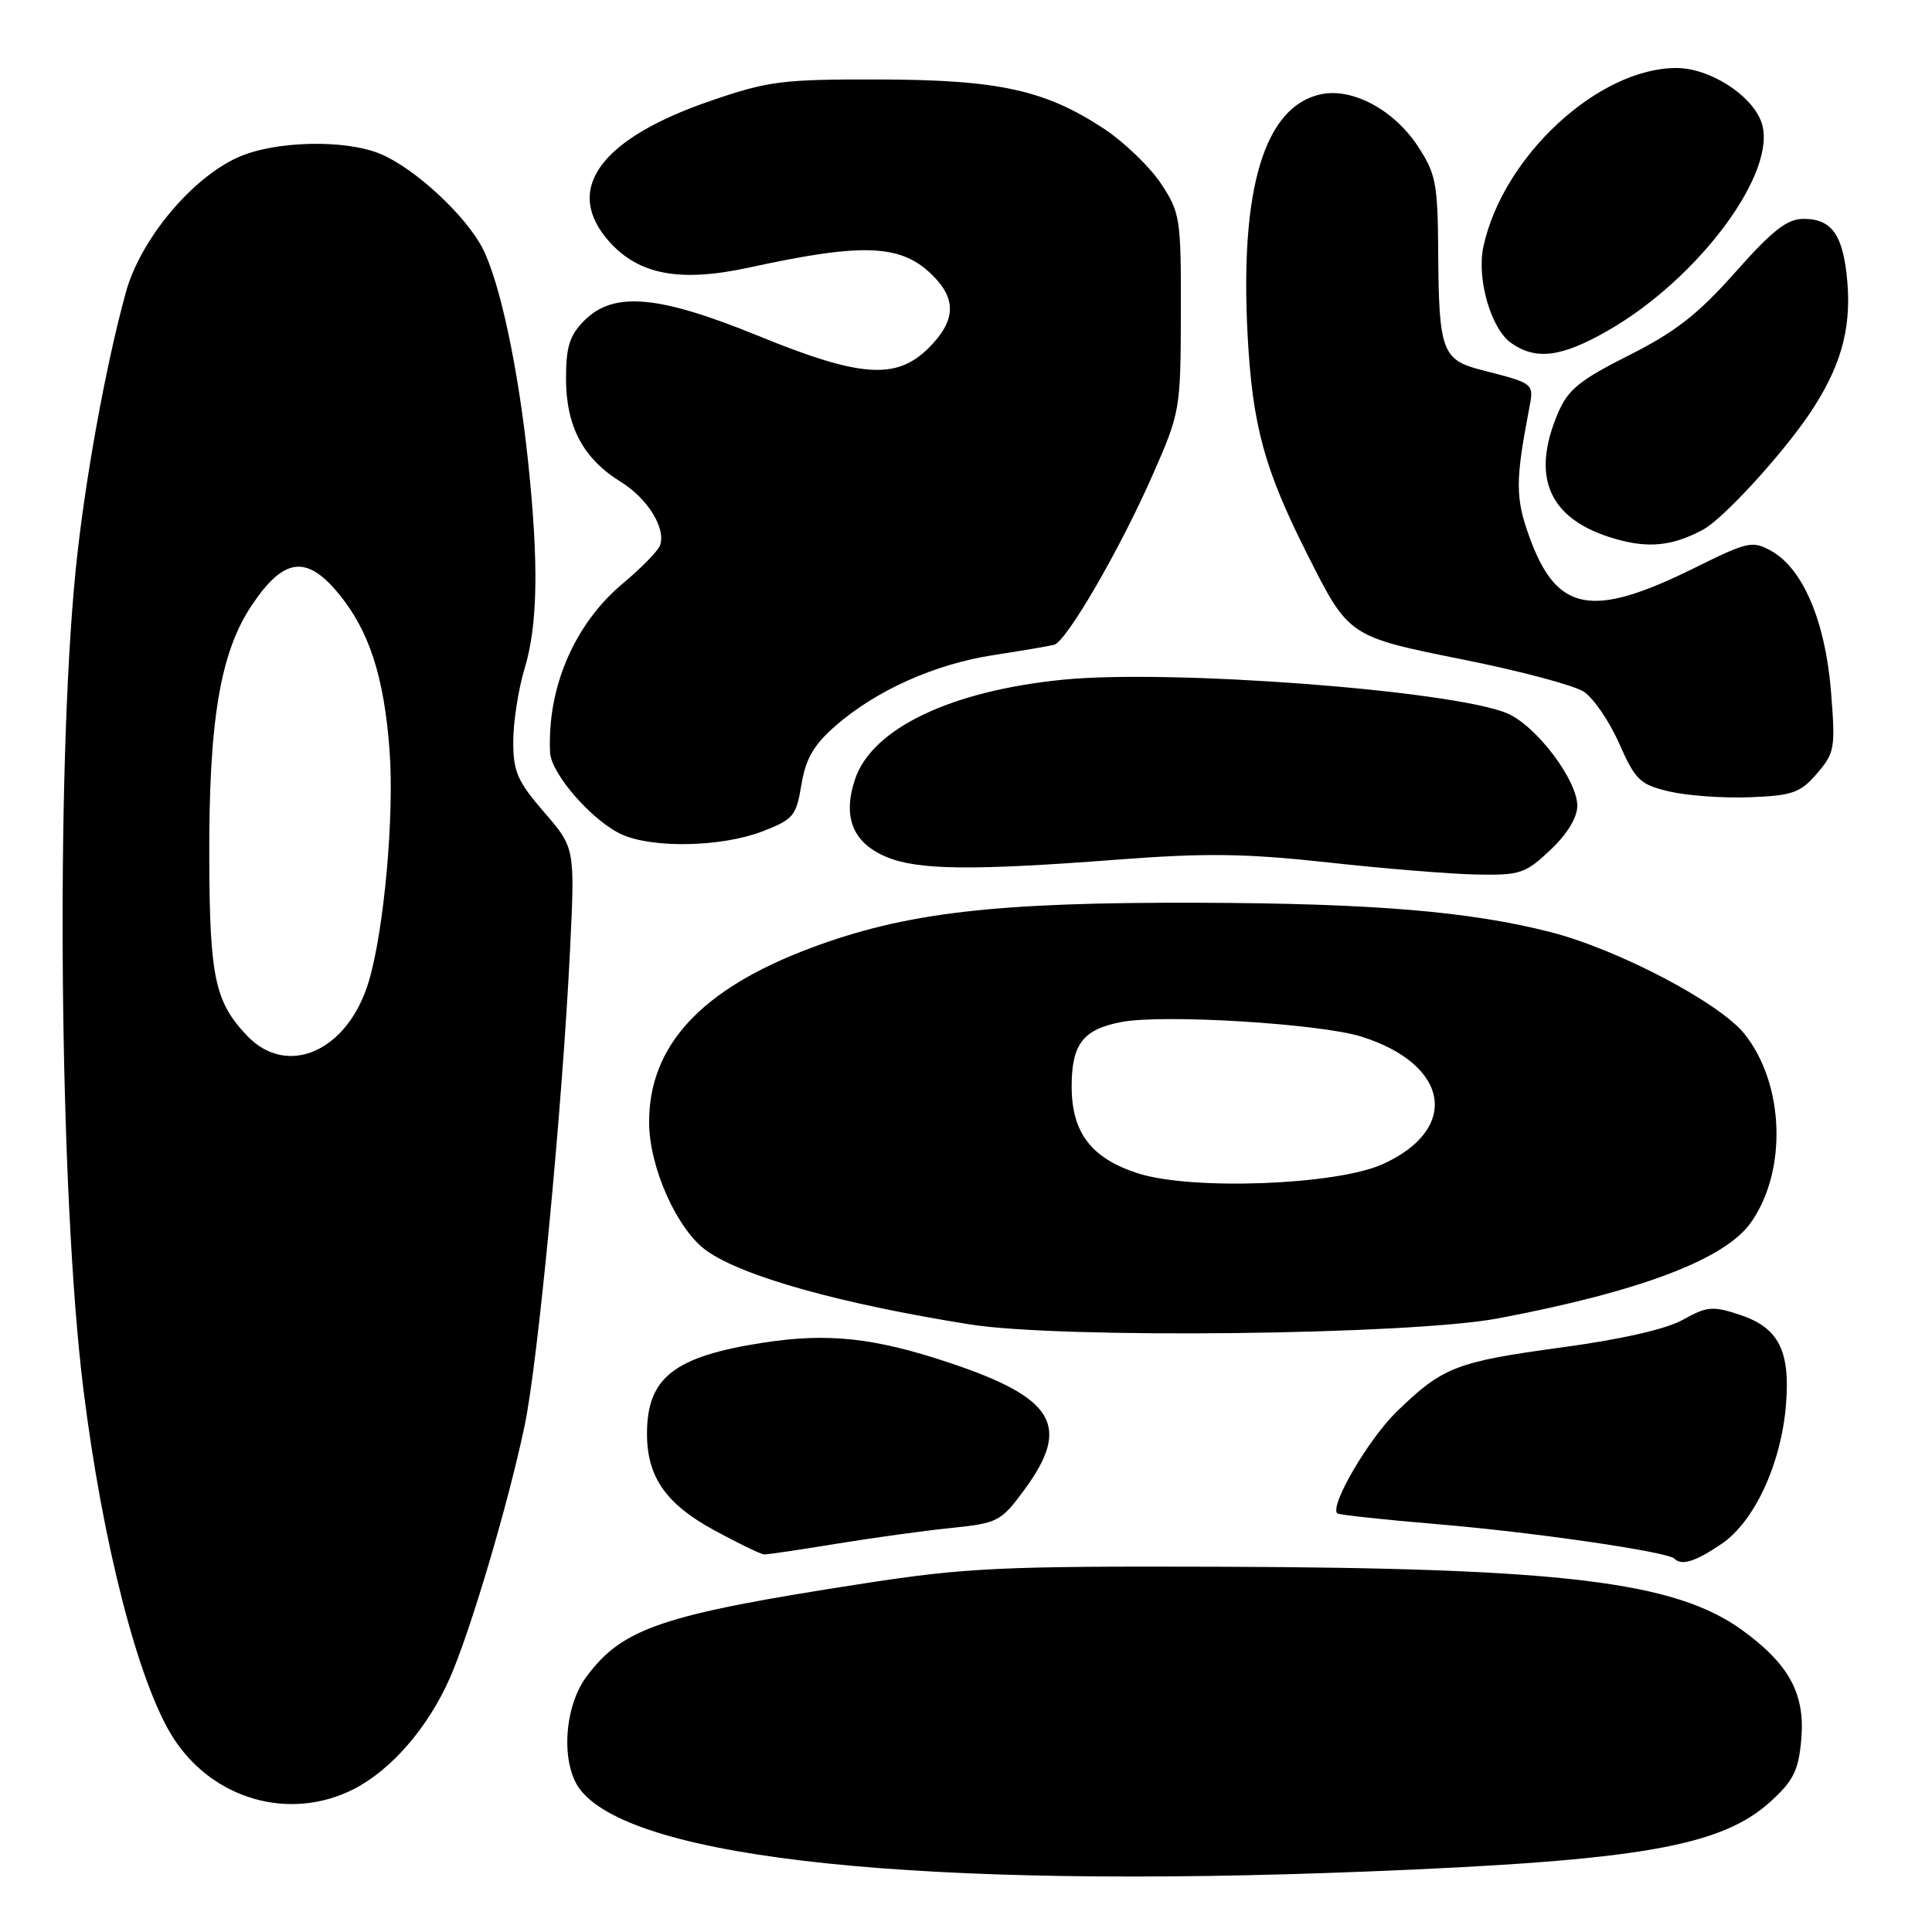 <?xml version="1.0" encoding="UTF-8" standalone="no"?>
<!DOCTYPE svg PUBLIC "-//W3C//DTD SVG 1.1//EN" "http://www.w3.org/Graphics/SVG/1.1/DTD/svg11.dtd" >
<svg xmlns="http://www.w3.org/2000/svg" xmlns:xlink="http://www.w3.org/1999/xlink" version="1.1" viewBox="0 0 256 256">
 <g >
 <path fill="currentColor"
d=" M 181.26 247.98 C 217.39 246.54 228.13 244.66 234.69 238.64 C 237.66 235.93 238.33 234.54 238.68 230.44 C 239.20 224.44 237.07 220.52 230.85 216.00 C 221.95 209.56 207.06 207.75 161.50 207.60 C 132.71 207.51 127.99 207.73 114.50 209.81 C 87.70 213.95 82.50 215.70 77.70 222.18 C 74.68 226.25 74.29 233.85 76.92 237.19 C 84.20 246.40 122.32 250.34 181.26 247.98 Z  M 46.88 237.06 C 51.83 234.54 56.71 228.91 59.58 222.41 C 62.31 216.24 67.32 199.36 69.51 188.94 C 71.28 180.57 74.53 146.47 75.53 125.92 C 76.19 112.34 76.19 112.34 72.09 107.61 C 68.55 103.51 68.00 102.25 68.01 98.19 C 68.02 95.61 68.69 91.29 69.51 88.59 C 71.26 82.84 71.40 74.68 69.98 61.21 C 68.68 48.80 66.26 37.48 63.96 32.93 C 61.74 28.58 54.97 22.30 50.42 20.40 C 45.71 18.43 36.33 18.66 31.48 20.87 C 25.32 23.67 18.61 31.76 16.69 38.69 C 13.98 48.51 11.19 63.97 10.03 75.50 C 7.34 102.47 7.86 158.38 11.04 184.00 C 13.58 204.48 18.34 222.99 22.91 230.20 C 28.15 238.45 38.40 241.39 46.88 237.06 Z  M 228.12 204.57 C 232.50 201.59 236.04 193.91 236.66 186.05 C 237.22 178.92 235.65 175.90 230.49 174.20 C 226.94 173.03 226.16 173.10 223.01 174.87 C 220.80 176.11 214.89 177.46 207.00 178.53 C 192.95 180.44 191.17 181.13 185.10 187.02 C 181.35 190.65 176.17 199.50 177.19 200.53 C 177.39 200.72 183.39 201.37 190.53 201.97 C 203.22 203.03 220.94 205.61 221.87 206.53 C 222.83 207.50 224.64 206.93 228.12 204.57 Z  M 110.75 204.57 C 115.56 203.78 122.42 202.83 126.00 202.47 C 132.24 201.82 132.63 201.62 135.75 197.38 C 141.94 188.96 139.77 185.25 125.91 180.61 C 115.88 177.25 109.72 176.58 101.08 177.92 C 89.30 179.75 85.73 182.55 85.73 189.98 C 85.73 195.70 88.24 199.30 94.68 202.79 C 97.88 204.53 100.84 205.96 101.25 205.97 C 101.66 205.99 105.94 205.36 110.75 204.57 Z  M 198.52 174.69 C 217.24 171.15 228.52 166.89 231.97 162.04 C 236.84 155.21 236.47 143.66 231.16 137.01 C 227.88 132.88 214.44 125.82 205.50 123.52 C 194.81 120.77 181.95 119.70 159.00 119.62 C 131.83 119.53 119.99 120.91 107.41 125.62 C 92.93 131.05 85.99 138.54 86.01 148.71 C 86.02 154.68 89.73 162.96 93.63 165.73 C 98.43 169.14 111.33 172.75 128.50 175.49 C 140.59 177.42 186.86 176.89 198.52 174.69 Z  M 205.43 112.63 C 207.66 110.53 209.00 108.33 209.00 106.78 C 209.00 103.33 203.52 96.12 199.69 94.51 C 192.42 91.48 155.12 88.65 140.89 90.06 C 125.97 91.53 115.50 96.55 113.28 103.30 C 111.63 108.29 113.01 111.69 117.46 113.55 C 121.64 115.29 128.74 115.38 148.00 113.91 C 159.79 113.01 165.02 113.08 176.00 114.28 C 183.43 115.10 192.28 115.82 195.68 115.88 C 201.40 115.99 202.12 115.75 205.43 112.63 Z  M 100.98 110.18 C 105.13 108.58 105.50 108.14 106.19 103.98 C 106.75 100.56 107.81 98.72 110.65 96.23 C 116.04 91.50 123.84 88.00 131.66 86.80 C 135.42 86.22 139.03 85.61 139.67 85.44 C 141.32 85.00 148.41 72.78 152.76 62.87 C 156.38 54.64 156.44 54.28 156.47 41.43 C 156.50 28.93 156.38 28.19 153.84 24.33 C 152.37 22.12 149.00 18.87 146.36 17.11 C 138.52 11.93 132.38 10.57 116.50 10.53 C 103.64 10.50 101.82 10.73 94.11 13.38 C 79.43 18.42 74.59 25.17 80.75 32.04 C 84.69 36.43 90.13 37.43 99.27 35.45 C 114.48 32.13 119.44 32.35 123.61 36.52 C 126.78 39.69 126.62 42.53 123.08 46.08 C 118.78 50.37 114.04 50.04 100.49 44.51 C 87.27 39.11 81.33 38.58 77.45 42.45 C 75.47 44.44 75.00 45.91 75.00 50.20 C 75.01 56.50 77.27 60.77 82.23 63.83 C 85.84 66.06 88.30 70.06 87.44 72.31 C 87.15 73.04 84.95 75.29 82.54 77.30 C 76.12 82.67 72.48 91.12 72.89 99.72 C 73.03 102.58 78.61 108.92 82.48 110.61 C 86.67 112.43 95.63 112.22 100.98 110.18 Z  M 240.76 102.49 C 243.12 99.75 243.22 99.15 242.61 91.55 C 241.86 82.33 238.90 75.36 234.73 73.02 C 232.22 71.61 231.63 71.74 224.54 75.25 C 210.86 82.02 206.24 81.14 202.62 71.05 C 200.80 65.99 200.79 63.72 202.60 54.26 C 203.28 50.75 203.38 50.84 196.31 49.03 C 191.09 47.69 190.65 46.50 190.57 33.43 C 190.51 24.26 190.26 23.00 187.84 19.33 C 184.65 14.51 179.15 11.59 174.98 12.50 C 167.54 14.14 164.27 24.98 165.32 44.50 C 165.97 56.45 167.52 62.13 173.25 73.50 C 178.73 84.38 178.69 84.35 194.00 87.42 C 201.43 88.91 208.55 90.81 209.84 91.64 C 211.13 92.48 213.25 95.57 214.55 98.52 C 216.71 103.39 217.30 103.96 221.21 104.88 C 223.57 105.43 228.37 105.78 231.88 105.64 C 237.53 105.42 238.56 105.05 240.76 102.49 Z  M 225.65 70.19 C 228.27 68.79 235.89 60.51 239.65 55.00 C 243.82 48.87 245.31 43.78 244.79 37.45 C 244.27 31.17 242.77 29.00 238.98 29.00 C 236.80 29.00 234.86 30.52 229.94 36.07 C 225.00 41.64 222.00 43.98 215.84 47.08 C 209.29 50.38 207.76 51.62 206.43 54.76 C 202.79 63.32 205.29 68.86 213.95 71.38 C 218.41 72.69 221.59 72.36 225.65 70.19 Z  M 213.00 43.84 C 225.15 36.90 235.67 22.65 233.40 16.20 C 232.12 12.57 226.51 9.00 222.10 9.01 C 211.76 9.04 199.14 20.73 196.56 32.67 C 195.64 36.93 197.56 43.58 200.25 45.46 C 203.53 47.76 206.89 47.33 213.00 43.84 Z  M 32.75 137.25 C 28.50 132.79 27.79 129.53 27.73 114.00 C 27.65 95.56 29.16 86.48 33.35 80.22 C 37.57 73.90 40.60 73.48 44.85 78.64 C 48.92 83.57 50.89 89.63 51.62 99.46 C 52.26 108.11 50.89 123.29 48.86 130.06 C 46.10 139.28 38.09 142.85 32.75 137.25 Z  M 150.81 155.48 C 144.59 153.48 142.00 150.09 142.00 143.94 C 142.00 138.33 143.53 136.37 148.65 135.41 C 154.18 134.37 174.93 135.64 180.37 137.35 C 192.09 141.03 193.51 149.64 183.16 154.28 C 176.99 157.04 157.91 157.75 150.81 155.48 Z "/>
</g>
</svg>